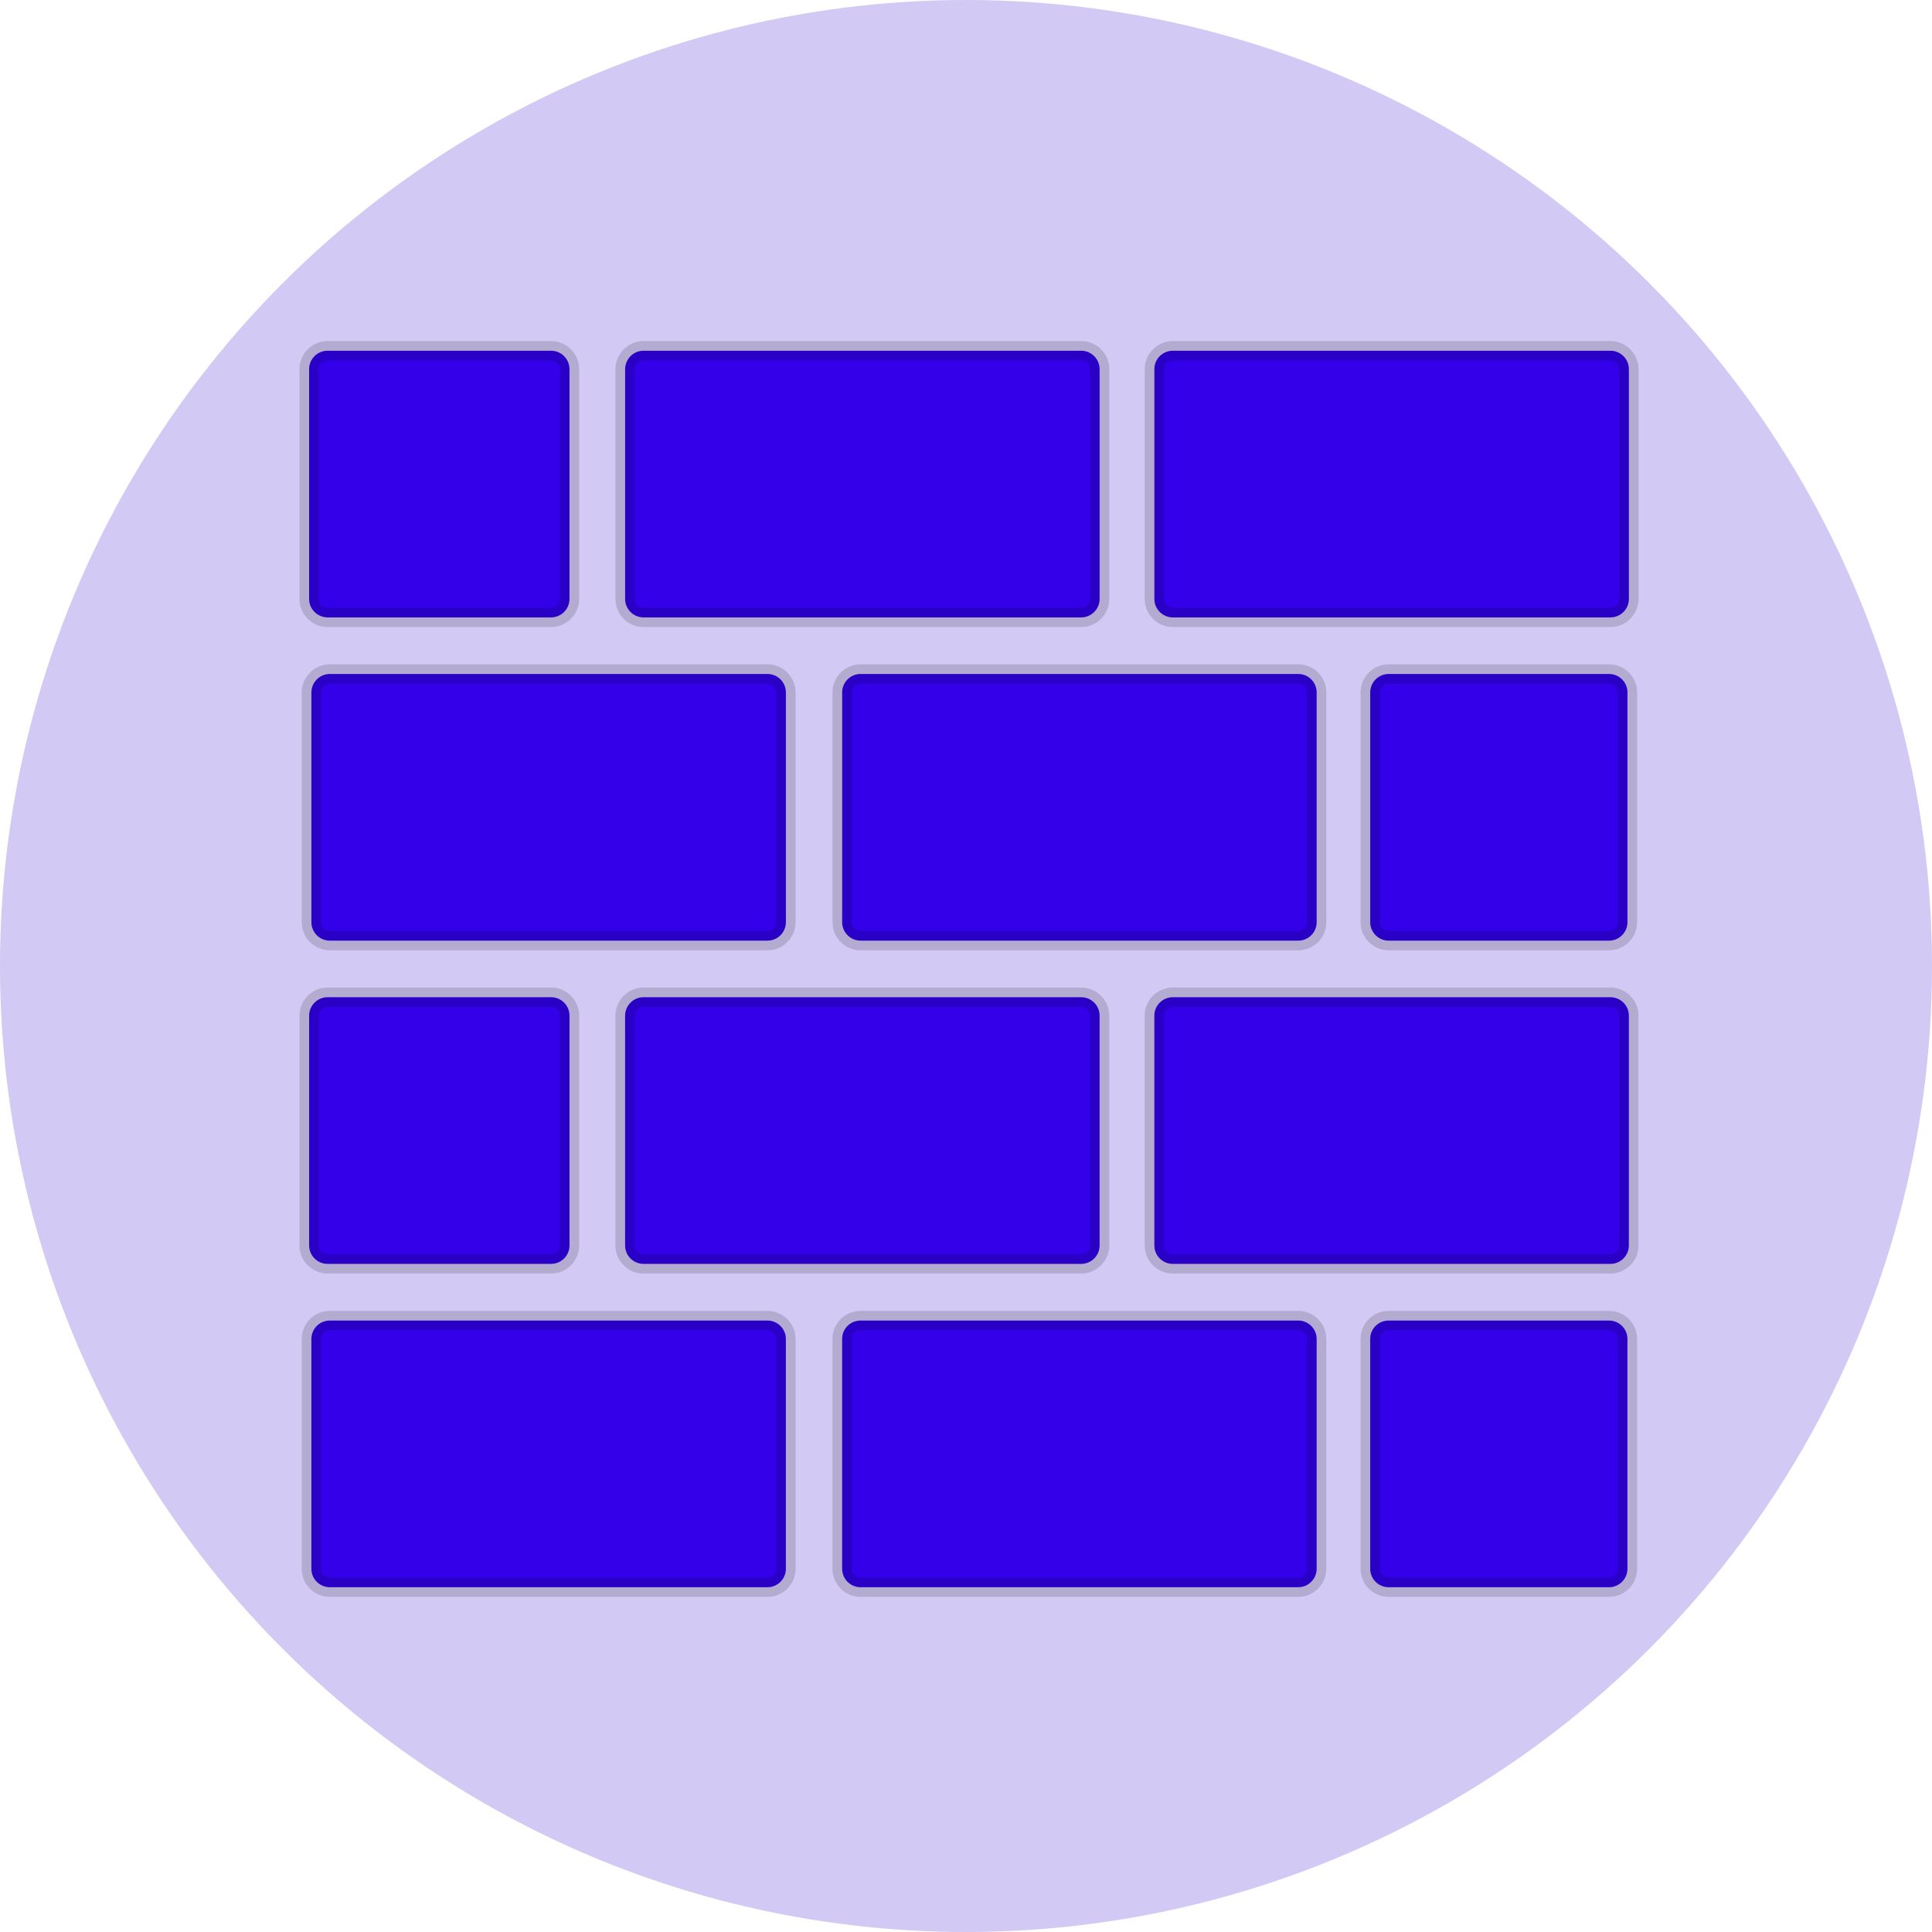 <svg height="100" viewBox="0 0 100 100" width="100" xmlns="http://www.w3.org/2000/svg"><g fill="none" fill-rule="evenodd"><circle cx="50" cy="50" fill="#d2c9f4" r="50"/><path d="m16.951 18.154h11.574c.523 0 .951.429.951.952v11.898c0 .523-.428.952-.951.952h-11.574c-.523-.006-.951-.429-.951-.952v-11.898c0-.523.428-.952.951-.952zm.117 50.198h22.658c.523 0 .951.429.951.952v11.898c0 .523-.428.952-.951.952h-22.658c-.523 0-.951-.429-.951-.952v-11.904c.006-.523.428-.946.951-.946zm54.805 0h11.412c.523 0 .951.429.951.952v11.898c0 .523-.428.952-.951.952h-11.412c-.523 0-.951-.429-.951-.952v-11.904c0-.523.428-.946.951-.946zm-27.333 0h22.658c.523 0 .951.429.951.952v11.898c0 .523-.428.952-.951.952h-22.658c-.523 0-.951-.429-.951-.952v-11.904c0-.523.428-.946.951-.946zm16.16-16.736h22.658c.523 0 .951.429.951.952v11.898c0 .523-.428.952-.951.952h-22.658c-.523 0-.951-.429-.951-.952v-11.898c0-.523.428-.952.951-.952zm-27.394 0h22.658c.523 0 .951.429.951.952v11.898c0 .523-.428.952-.951.952h-22.658c-.523 0-.951-.429-.951-.952v-11.898c.006-.523.428-.952.951-.952zm-16.354 0h11.574c.523 0 .951.429.951.952v11.898c0 .523-.428.952-.951.952h-11.574c-.523 0-.951-.429-.951-.952v-11.898c0-.523.428-.952.951-.952zm.117-16.731h22.658c.523 0 .951.429.951.952v11.898c0 .523-.428.952-.951.952h-22.658c-.523 0-.951-.429-.951-.952v-11.898c.006-.523.428-.952.951-.952zm54.805 0h11.412c.523 0 .951.429.951.952v11.898c0 .523-.428.952-.951.952h-11.412c-.523 0-.951-.429-.951-.952v-11.898c0-.523.428-.952.951-.952zm-27.333 0h22.658c.523 0 .951.429.951.952v11.898c0 .523-.428.952-.951.952h-22.658c-.523 0-.951-.429-.951-.952v-11.898c0-.523.428-.952.951-.952zm16.16-16.731h22.658c.523 0 .951.429.951.952v11.898c0 .523-.428.952-.951.952h-22.658c-.523 0-.951-.429-.951-.952v-11.898c0-.523.428-.952.951-.952zm-27.394 0h22.658c.523 0 .951.429.951.952v11.898c0 .523-.428.952-.951.952h-22.658c-.523 0-.951-.429-.951-.952v-11.898c.006-.523.428-.952.951-.952z" fill="#3300e9" fill-rule="nonzero" stroke="#000" stroke-opacity=".149"/></g></svg>